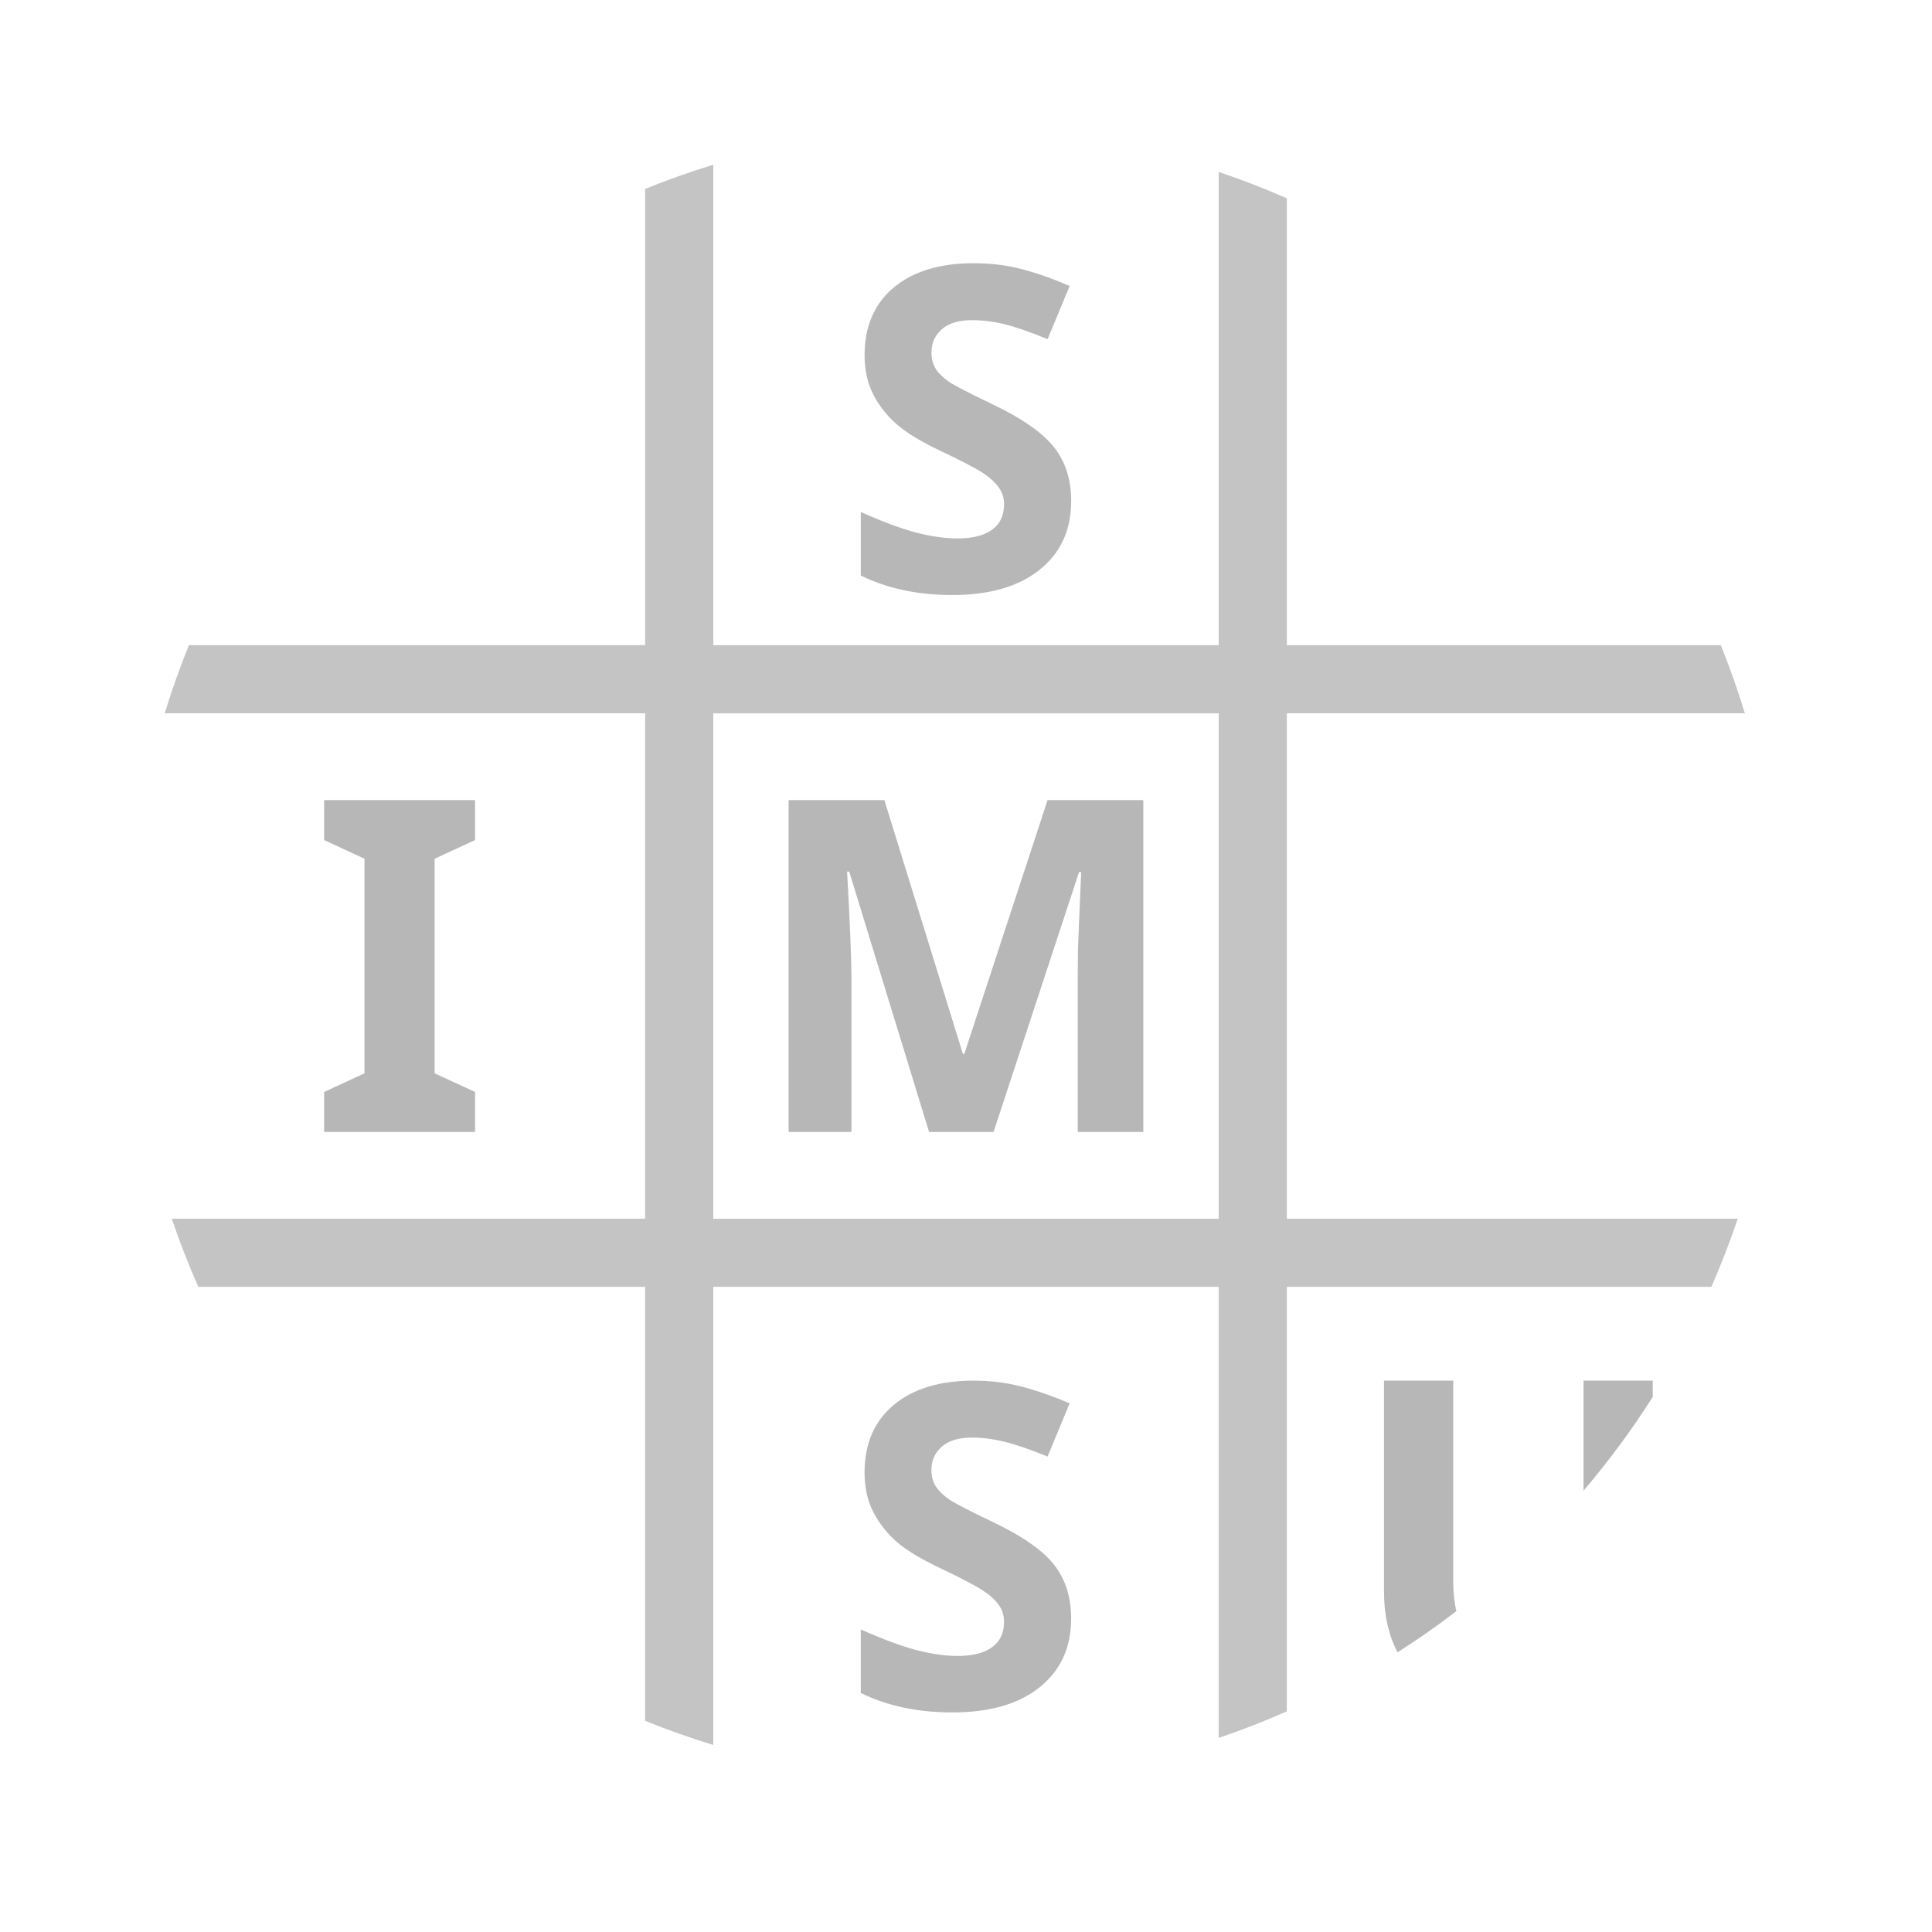 <svg viewBox="0 0 512 512" xmlns="http://www.w3.org/2000/svg">
 <path d="m189.03 43.656c-6.147 1.876-12.159 4.02-18.06 6.406v120.91h-120.91c-2.386 5.895-4.532 11.926-6.406 18.06h127.31v133.94h-125.44c2.071 6.146 4.443 12.174 7.03 18.06h118.41v115c5.902 2.389 11.918 4.53 18.06 6.406v-121.41h133.94v119.53c6.151-2.072 12.17-4.441 18.06-7.03v-112.5h112.5c2.589-5.891 4.929-11.913 7-18.06h-119.5v-133.94h121.38c-1.874-6.134-3.99-12.171-6.375-18.06h-115v-118.41c-5.893-2.59-11.912-4.928-18.06-7v125.41h-133.94v-127.31m0 145.38h133.94v133.94h-133.94z" fill="#b7b7b7" opacity=".81"/>
 <path d="m258.06 69.75c-9.05 0-16.13 2.171-21.281 6.5-5.109 4.329-7.656 10.277-7.656 17.844 0 4.02.784 7.528 2.344 10.531 1.56 3 3.637 5.613 6.25 7.875 2.613 2.262 6.524 4.637 11.75 7.094 5.577 2.652 9.268 4.572 11.06 5.781 1.833 1.209 3.22 2.486 4.156 3.813.936 1.287 1.406 2.76 1.406 4.438 0 3-1.074 5.26-3.219 6.781-2.106 1.521-5.147 2.281-9.125 2.281-3.315 0-6.983-.509-11-1.563-3.978-1.053-8.853-2.863-14.625-5.438v16.844c7.02 3.432 15.09 5.156 24.22 5.156 9.907 0 17.618-2.241 23.16-6.688 5.577-4.446 8.375-10.527 8.375-18.25 0-5.577-1.473-10.271-4.438-14.09-2.964-3.861-8.442-7.709-16.438-11.531-6.05-2.886-9.893-4.877-11.531-5.969-1.599-1.131-2.759-2.267-3.5-3.438-.741-1.209-1.125-2.62-1.125-4.219 0-2.574.917-4.651 2.75-6.25 1.833-1.599 4.474-2.406 7.906-2.406 2.886 0 5.817.353 8.781 1.094 3 .741 6.78 2.065 11.344 3.938l5.844-14.09c-4.407-1.911-8.631-3.416-12.688-4.469-4.02-1.053-8.272-1.562-12.719-1.563m-172.16 142.28v10.594l10.688 4.938v56.875l-10.688 4.938v10.594h40v-10.594l-10.719-4.938v-56.875l10.719-4.938v-10.594zm123.09 0v87.94h16.656v-40.906c0-4.691-.394-14.06-1.156-28.09h.563l21.16 69h17.09l22.656-68.875h.563c-.481 11.07-.764 17.903-.844 20.469-.04 2.566-.063 4.817-.063 6.781v41.625h17.375v-87.94h-25.375l-22.06 67.25h-.375l-20.813-67.25h-25.375m49.06 153.84c-9.05 0-16.13 2.171-21.281 6.5-5.109 4.329-7.656 10.277-7.656 17.844 0 4.02.784 7.528 2.344 10.531 1.56 3 3.637 5.644 6.25 7.906 2.613 2.262 6.524 4.605 11.75 7.06 5.577 2.652 9.268 4.603 11.06 5.813 1.833 1.209 3.22 2.455 4.156 3.781.936 1.287 1.406 2.792 1.406 4.469 0 3-1.074 5.26-3.219 6.781-2.106 1.521-5.147 2.281-9.125 2.281-3.315 0-6.983-.541-11-1.594-3.978-1.053-8.853-2.863-14.625-5.438v16.844c7.02 3.432 15.09 5.156 24.22 5.156 9.907 0 17.618-2.21 23.16-6.656 5.577-4.446 8.375-10.527 8.375-18.25 0-5.577-1.473-10.303-4.438-14.12-2.964-3.861-8.442-7.678-16.438-11.5-6.05-2.886-9.893-4.877-11.531-5.969-1.599-1.131-2.759-2.299-3.5-3.469-.741-1.209-1.125-2.62-1.125-4.219 0-2.574.917-4.651 2.75-6.25 1.833-1.599 4.474-2.406 7.906-2.406 2.886 0 5.817.384 8.781 1.125 3 .741 6.78 2.034 11.344 3.906l5.844-14.09c-4.407-1.911-8.631-3.384-12.688-4.438-4.02-1.053-8.272-1.594-12.719-1.594m108.72 0v55.906c0 6.177 1.207 11.539 3.594 16.09 5.367-3.414 10.558-7.05 15.594-10.906-.553-2.294-.844-4.936-.844-7.969v-53.12h-18.344m52.875 0v29.16c6.673-7.824 12.811-16.13 18.344-24.844v-4.313h-18.344" fill="#b7b7b7"/>
</svg>
